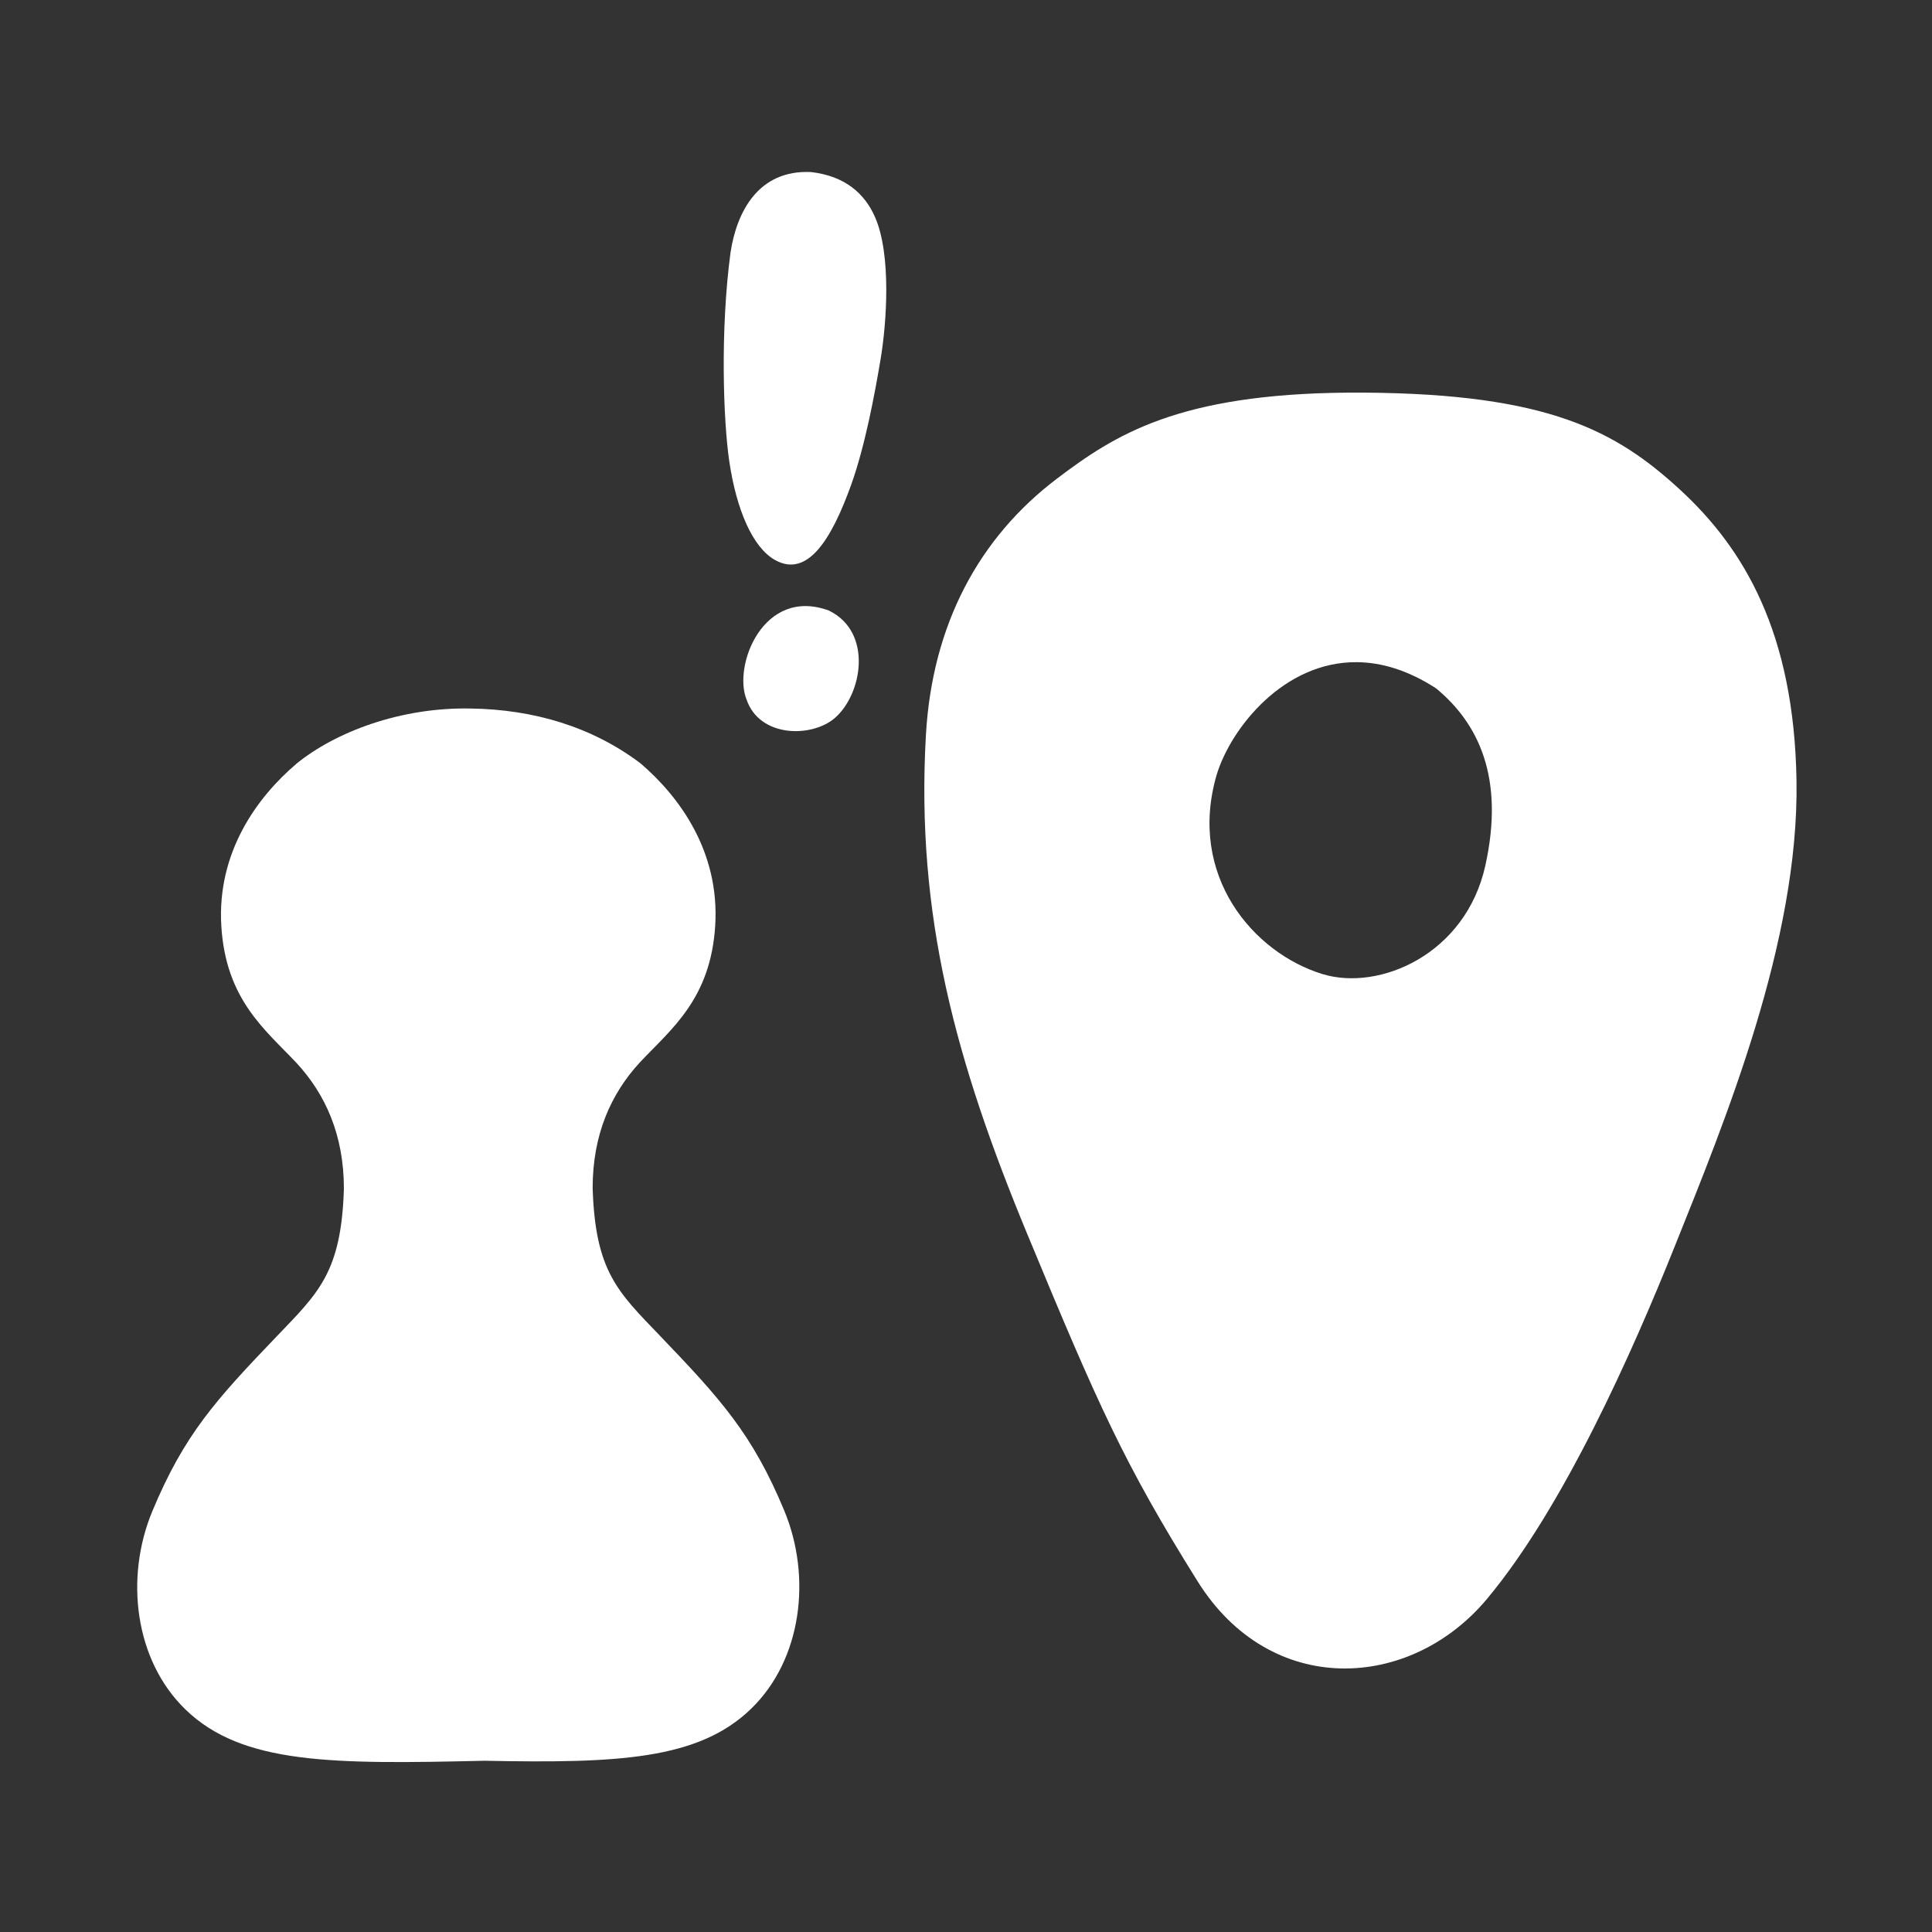 <?xml version="1.0" encoding="UTF-8" standalone="no"?>
<!-- Created with Inkscape (http://www.inkscape.org/) -->

<svg
   width="500"
   height="500"
   viewBox="0 0 132.292 132.292"
   version="1.1"
   id="svg835"
   xmlns="http://www.w3.org/2000/svg"
   xmlns:svg="http://www.w3.org/2000/svg">
  <rect x="0" y="0" width="132.292" height="132.292" fill="#333333" stroke="none"/>
  <defs
     id="defs832" />
  <g
     id="layer1">
    <g
       id="g17492"
       transform="matrix(1.727,0,0,1.727,-232.048,-255.78)">
      <path
         id="path17011"
         style="display:inline;fill:#ffffff;fill-opacity:1;stroke:none;stroke-width:0.265px;stroke-linecap:butt;stroke-linejoin:miter;stroke-opacity:1"
         d="m 146.108,178.397 c -1.55,1.324 -3.146,3.501 -2.968,6.428 0.179,2.931 1.756,4.12 2.988,5.434 1.129,1.224 1.874,2.838 1.872,4.986 -0.103,3.31 -1.009,4.122 -2.662,5.846 -2.415,2.519 -3.668,3.893 -4.934,6.936 -1.096,2.634 -0.705,5.908 1.319,7.864 2.248,2.173 5.806,2.169 11.847,2.028 5.289,0.104 8.481,-0.037 10.57,-2.056 2.024,-1.956 2.414,-5.231 1.319,-7.864 -1.266,-3.043 -2.518,-4.417 -4.934,-6.937 -1.653,-1.724 -2.559,-2.535 -2.662,-5.845 -0.002,-2.148 0.743,-3.763 1.872,-4.987 1.232,-1.314 2.81,-2.503 2.988,-5.434 0.178,-2.927 -1.418,-5.104 -2.968,-6.428 -1.931,-1.454 -4.246,-2.134 -6.733,-2.169 -2.765,-0.056 -5.354,0.924 -6.916,2.198 z" />
      <path
         style="display:inline;fill:#ffffff;fill-opacity:1;stroke:none;stroke-width:0.35px;stroke-linecap:butt;stroke-linejoin:miter;stroke-opacity:1"
         d="m 163.332,158.097 c -0.42,3.137 -0.286,6.718 -0.051,8.306 0.282,1.905 0.924,3.423 1.83,3.917 1.262,0.687 2.211,-0.784 3.007,-3.007 0.544,-1.52 0.928,-3.566 1.164,-4.98 0.233,-1.395 0.436,-4.123 -0.226,-5.626 -0.411,-0.932 -1.186,-1.617 -2.522,-1.778 -2.112,-0.105 -2.958,1.594 -3.201,3.169 z"
         id="path29034" />
      <path
         style="display:inline;fill:#ffffff;fill-opacity:1;stroke:none;stroke-width:0.35px;stroke-linecap:butt;stroke-linejoin:miter;stroke-opacity:1"
         d="m 163.964,175.839 c 0.517,1.52 2.582,1.52 3.492,0.744 1.099,-0.938 1.53,-3.414 -0.226,-4.268 -2.588,-0.953 -3.81,2.167 -3.266,3.525 z"
         id="path31140" />
      <path
         id="path32566"
         style="display:inline;fill:#ffffff;fill-opacity:1;stroke:none;stroke-width:0.265px;stroke-linecap:butt;stroke-linejoin:miter;stroke-opacity:1"
         d="m 187.827,163.674 c -6.753,0.05 -9.263,1.675 -11.553,3.409 -3.079,2.331 -4.949,5.77 -5.198,10.176 -0.405,7.142 1.187,12.936 4.014,19.764 2.827,6.828 3.856,9.135 6.757,13.779 2.901,4.644 8.433,4.338 11.47,0.707 3.037,-3.631 5.765,-9.778 7.441,-13.963 1.984,-4.953 4.94,-12.101 4.837,-18.483 -0.095,-5.886 -2.089,-9.214 -4.622,-11.544 -2.533,-2.33 -5.221,-3.79 -12.479,-3.845 -0.227,-0.002 -0.449,-0.002 -0.667,0 z m 0.339,10.687 c 0.965,0.009 2.019,0.312 3.136,1.037 1.661,1.368 2.735,3.517 1.954,7.034 -0.782,3.517 -4.201,4.982 -6.448,4.298 -2.75,-0.837 -5.373,-3.908 -4.201,-7.913 0.57,-1.858 2.663,-4.482 5.558,-4.456 z" />
    </g>
  </g>
</svg>
